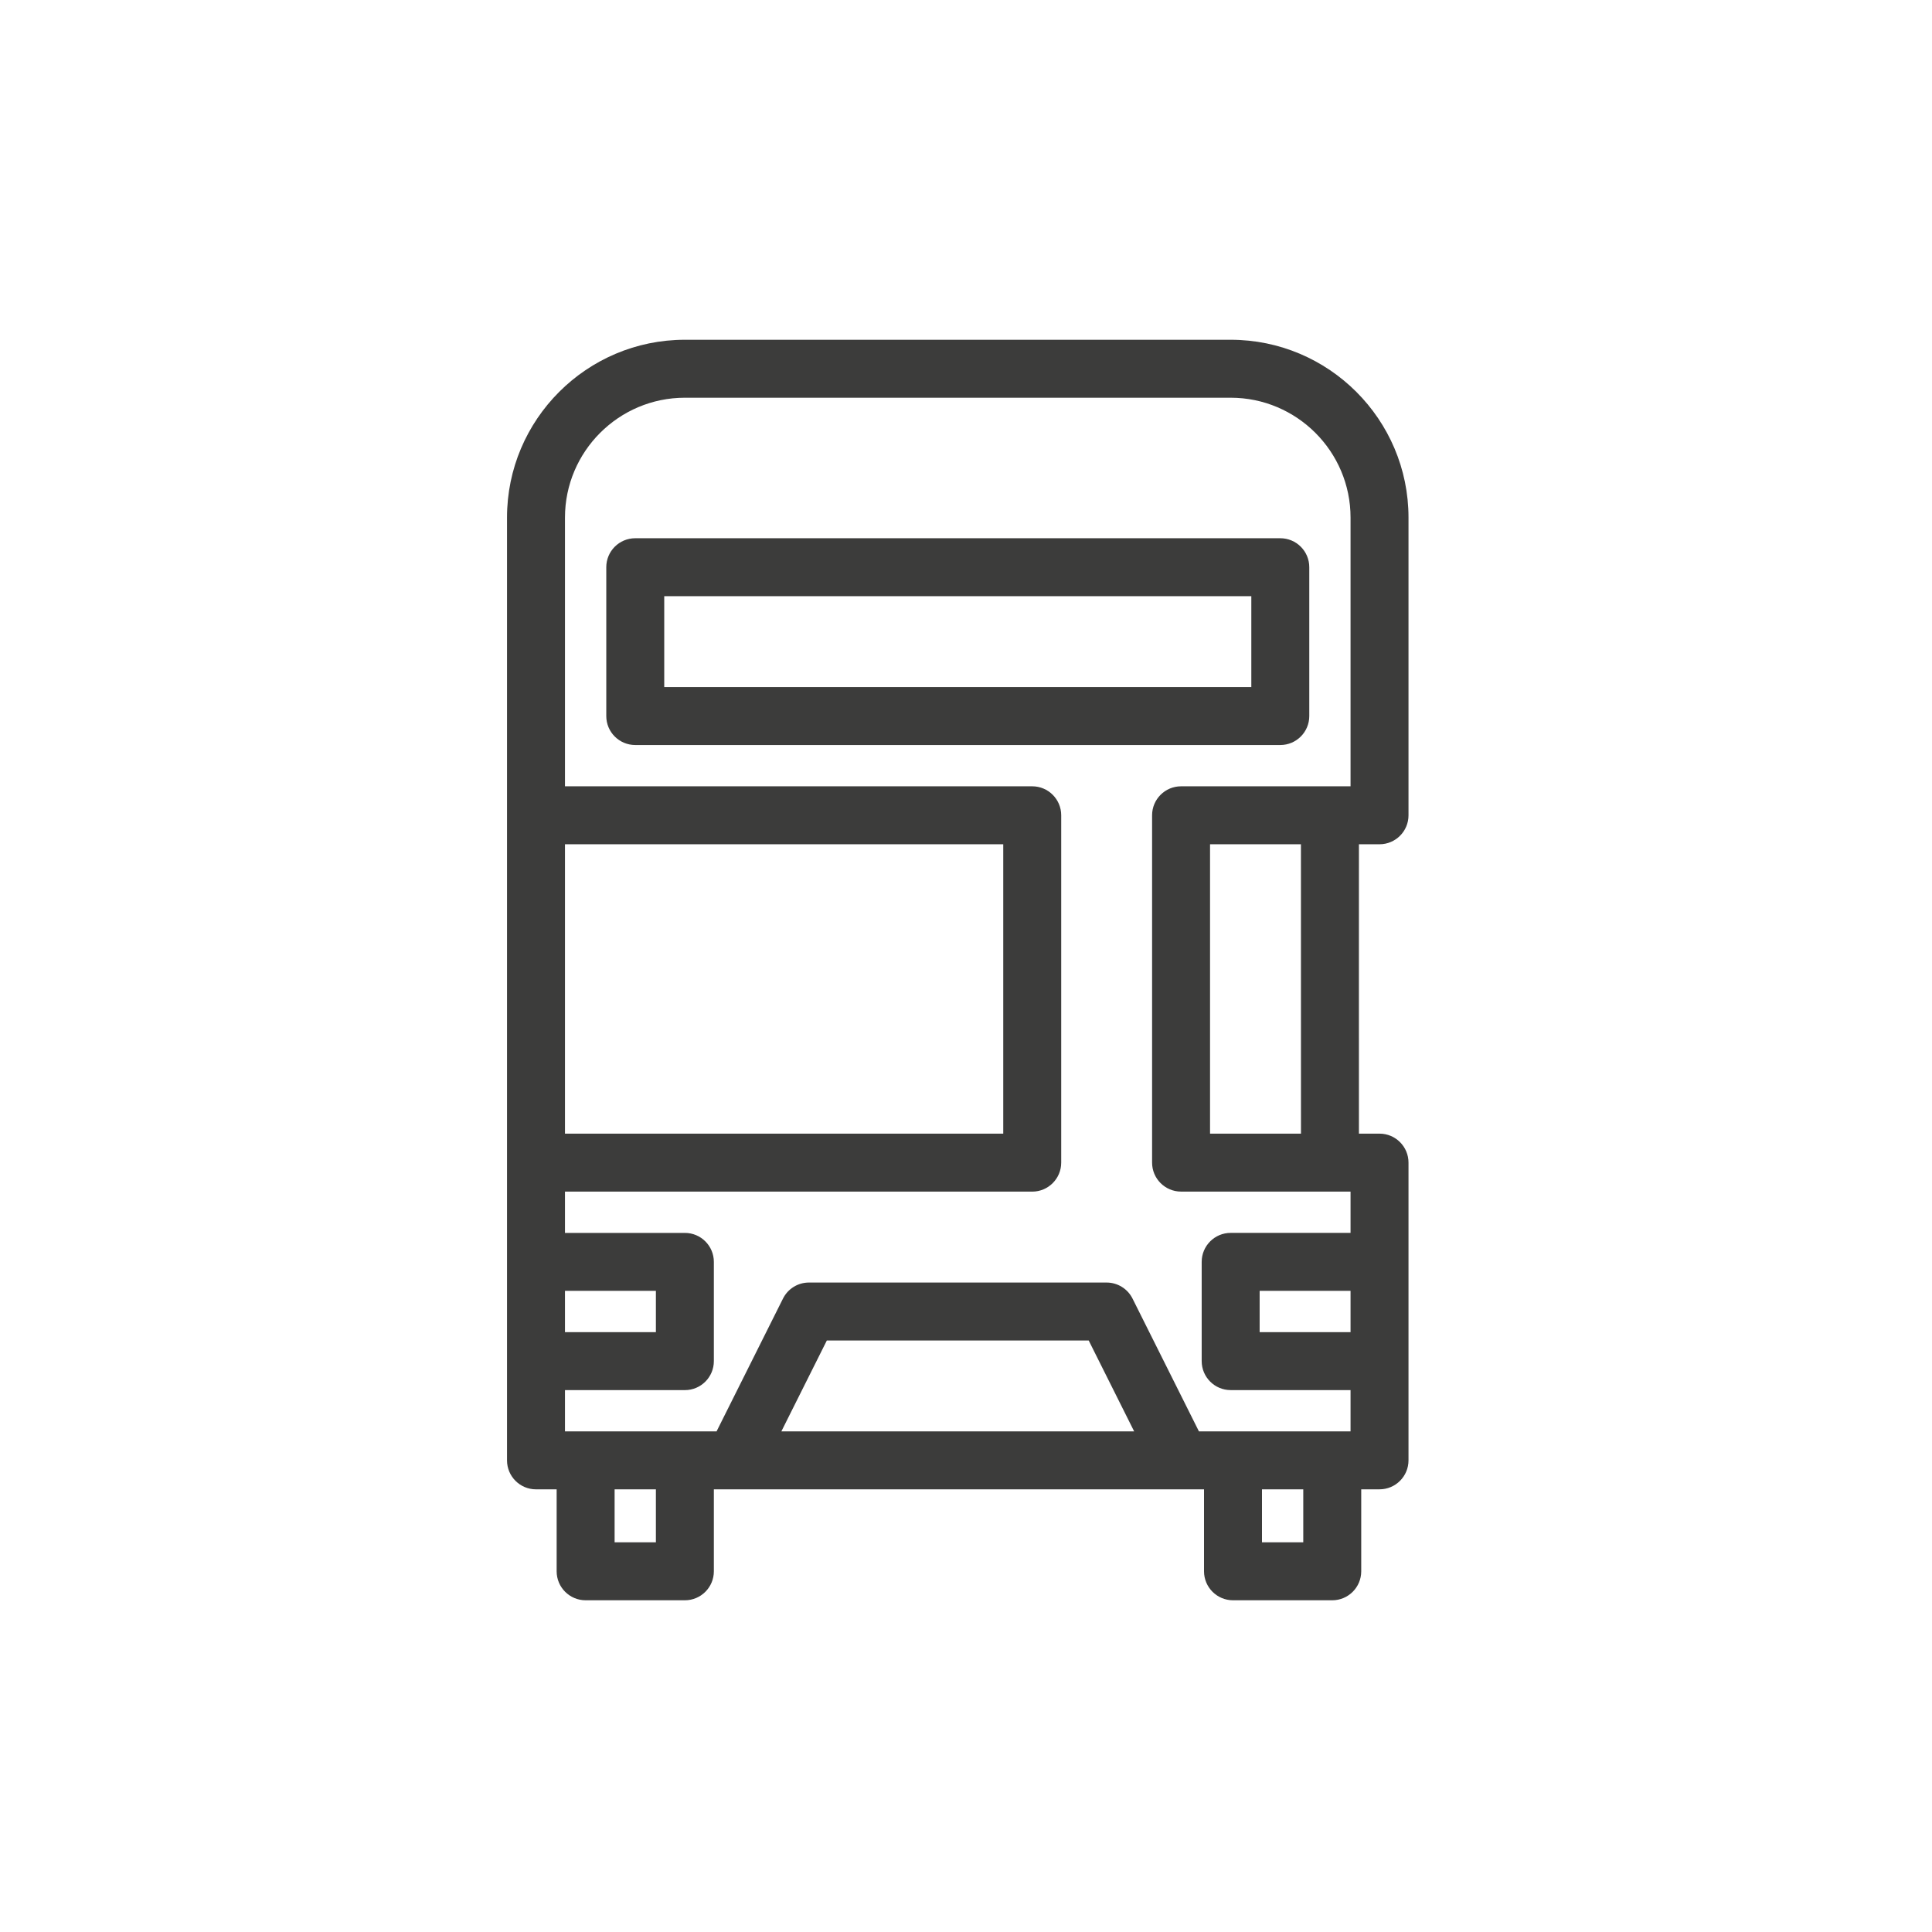 <?xml version="1.0" encoding="utf-8"?>
<!-- Generator: Adobe Illustrator 16.0.0, SVG Export Plug-In . SVG Version: 6.00 Build 0)  -->
<!DOCTYPE svg PUBLIC "-//W3C//DTD SVG 1.1//EN" "http://www.w3.org/Graphics/SVG/1.1/DTD/svg11.dtd">
<svg version="1.1" id="Layer_1" xmlns="http://www.w3.org/2000/svg" xmlns:xlink="http://www.w3.org/1999/xlink" x="0px" y="0px"
	 width="100px" height="100px" viewBox="0 0 100 100" enable-background="new 0 0 100 100" xml:space="preserve">
<g>
	<path fill="#3C3C3B" d="M68.957,82.83H63.82c-0.828,0-1.5-0.672-1.5-1.5v-4.242H36.949v4.242c0,0.828-0.671,1.5-1.5,1.5h-5.137
		c-0.829,0-1.5-0.672-1.5-1.5v-4.242h-1.069c-0.829,0-1.5-0.672-1.5-1.5V26.789c0-5.075,4.13-9.203,9.206-9.203h28.25
		c5.076,0,9.205,4.128,9.205,9.203v15.41c0,0.829-0.672,1.5-1.5,1.5h-1.066l-0.001,7.489l0.001,7.489h1.066
		c0.828,0,1.5,0.672,1.5,1.5v15.41c0,0.828-0.672,1.5-1.5,1.5h-0.947v4.242C70.457,82.158,69.785,82.83,68.957,82.83z M65.32,79.83
		h2.137v-2.742H65.32V79.83z M31.812,79.83h2.137v-2.742h-2.137V79.83z M68.957,74.088h0.947v-2.137h-6.205
		c-0.828,0-1.5-0.672-1.5-1.5v-5.137c0-0.828,0.672-1.5,1.5-1.5h6.205v-2.137h-1.067l0,0h-7.705c-0.828,0-1.5-0.672-1.5-1.5V42.199
		c0-0.829,0.672-1.5,1.5-1.5h8.772v-13.91c0-3.42-2.783-6.203-6.205-6.203h-28.25c-3.422,0-6.206,2.783-6.206,6.203v13.91h24.185
		c0.828,0,1.5,0.671,1.5,1.5v17.979c0,0.828-0.672,1.5-1.5,1.5H29.243v2.137h6.206c0.829,0,1.5,0.672,1.5,1.5v5.137
		c0,0.828-0.671,1.5-1.5,1.5h-6.206v2.137h7.846l3.439-6.876c0.254-0.508,0.773-0.829,1.341-0.829h15.408
		c0.568,0,1.088,0.321,1.342,0.829l3.438,6.876H68.957z M40.443,74.088h18.261l-2.353-4.705H42.797L40.443,74.088z M65.199,68.951
		h4.705v-2.137h-4.705V68.951z M29.243,68.951h4.706v-2.137h-4.706V68.951z M62.632,58.678h4.706l-0.002-14.979h-4.704V58.678z
		 M29.243,58.678h22.685V43.699H29.243V58.678z M66.268,38.562H32.881c-0.829,0-1.5-0.671-1.5-1.5v-7.703c0-0.829,0.671-1.5,1.5-1.5
		h33.387c0.828,0,1.5,0.671,1.5,1.5v7.703C67.768,37.891,67.096,38.562,66.268,38.562z M34.381,35.562h30.387v-4.703H34.381V35.562z
		"/>
</g>
</svg>

